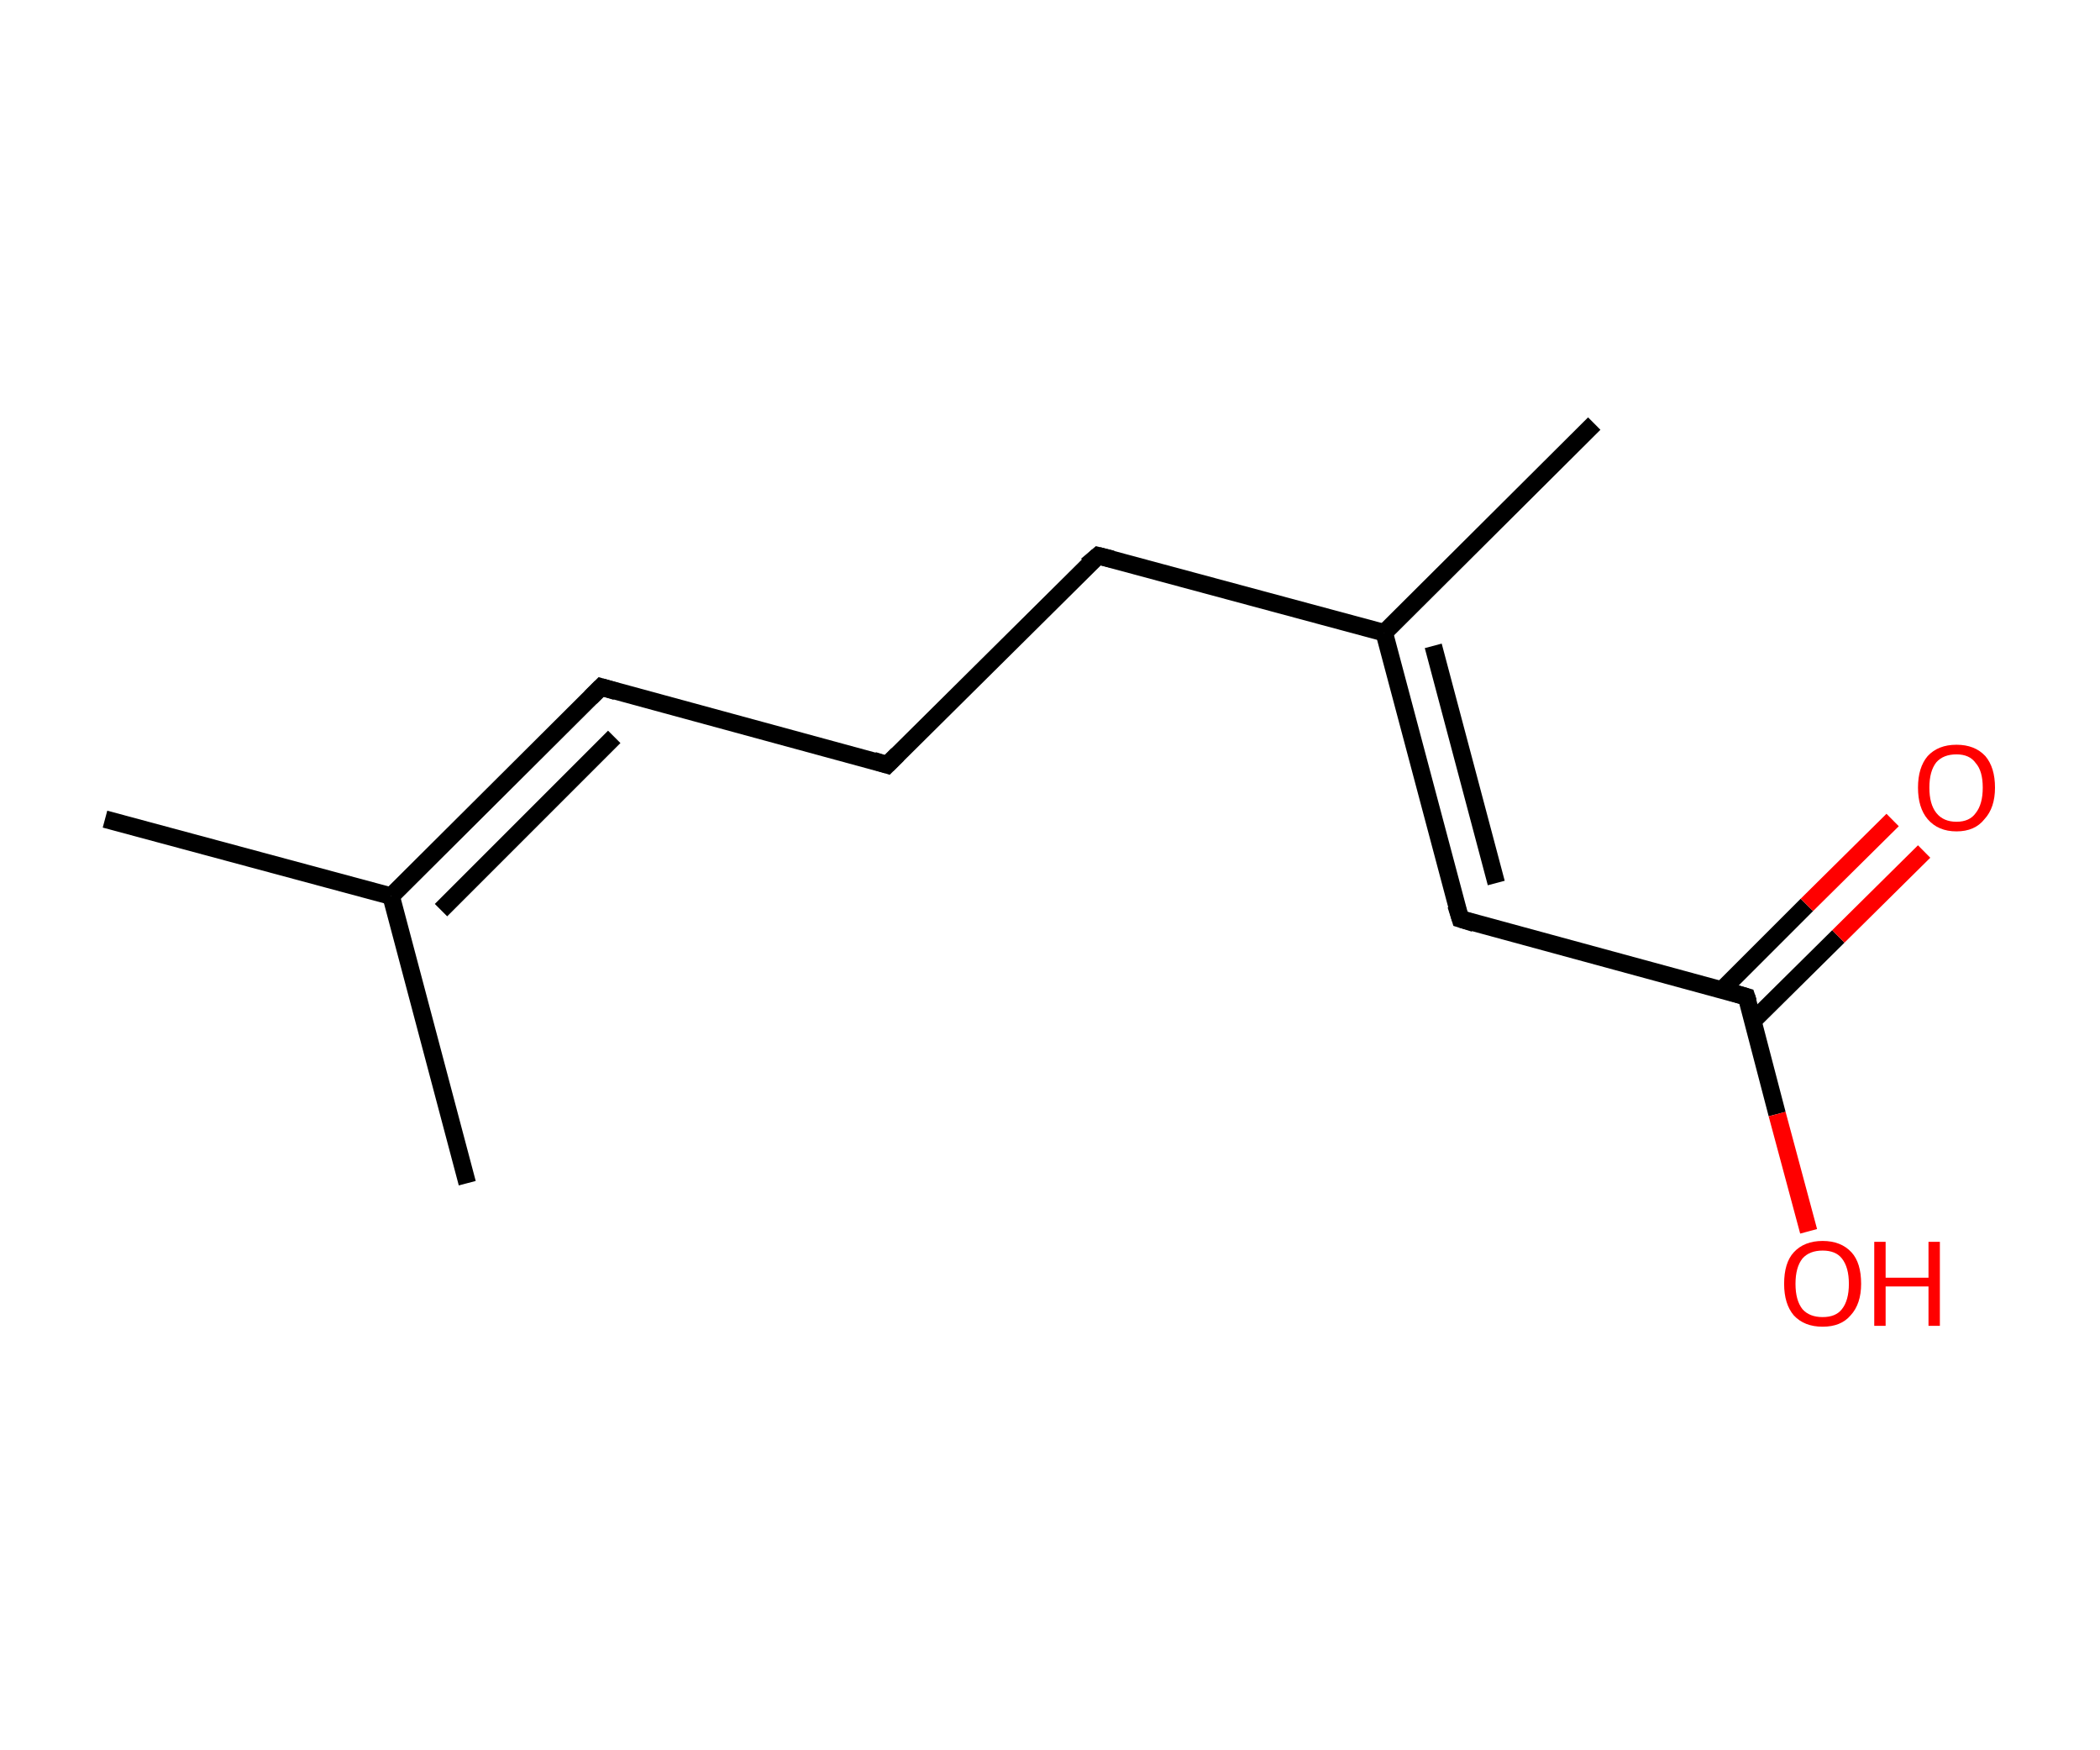 <?xml version='1.0' encoding='ASCII' standalone='yes'?>
<svg xmlns="http://www.w3.org/2000/svg" xmlns:rdkit="http://www.rdkit.org/xml" xmlns:xlink="http://www.w3.org/1999/xlink" version="1.1" baseProfile="full" xml:space="preserve" width="240px" height="200px" viewBox="0 0 240 200">
<!-- END OF HEADER -->
<rect style="opacity:1.0;fill:#FFFFFF;stroke:none" width="240.0" height="200.0" x="0.0" y="0.0"> </rect>
<path class="bond-0 atom-0 atom-1" d="M 12.0,93.6 L 44.7,102.4" style="fill:none;fill-rule:evenodd;stroke:#000000;stroke-width:2.0px;stroke-linecap:butt;stroke-linejoin:miter;stroke-opacity:1"/>
<path class="bond-1 atom-1 atom-2" d="M 44.7,102.4 L 53.4,135.2" style="fill:none;fill-rule:evenodd;stroke:#000000;stroke-width:2.0px;stroke-linecap:butt;stroke-linejoin:miter;stroke-opacity:1"/>
<path class="bond-2 atom-1 atom-3" d="M 44.7,102.4 L 68.7,78.5" style="fill:none;fill-rule:evenodd;stroke:#000000;stroke-width:2.0px;stroke-linecap:butt;stroke-linejoin:miter;stroke-opacity:1"/>
<path class="bond-2 atom-1 atom-3" d="M 50.4,104.0 L 70.2,84.2" style="fill:none;fill-rule:evenodd;stroke:#000000;stroke-width:2.0px;stroke-linecap:butt;stroke-linejoin:miter;stroke-opacity:1"/>
<path class="bond-3 atom-3 atom-4" d="M 68.7,78.5 L 101.4,87.4" style="fill:none;fill-rule:evenodd;stroke:#000000;stroke-width:2.0px;stroke-linecap:butt;stroke-linejoin:miter;stroke-opacity:1"/>
<path class="bond-4 atom-4 atom-5" d="M 101.4,87.4 L 125.5,63.5" style="fill:none;fill-rule:evenodd;stroke:#000000;stroke-width:2.0px;stroke-linecap:butt;stroke-linejoin:miter;stroke-opacity:1"/>
<path class="bond-5 atom-5 atom-6" d="M 125.5,63.5 L 158.2,72.3" style="fill:none;fill-rule:evenodd;stroke:#000000;stroke-width:2.0px;stroke-linecap:butt;stroke-linejoin:miter;stroke-opacity:1"/>
<path class="bond-6 atom-6 atom-7" d="M 158.2,72.3 L 182.2,48.4" style="fill:none;fill-rule:evenodd;stroke:#000000;stroke-width:2.0px;stroke-linecap:butt;stroke-linejoin:miter;stroke-opacity:1"/>
<path class="bond-7 atom-6 atom-8" d="M 158.2,72.3 L 166.9,105.0" style="fill:none;fill-rule:evenodd;stroke:#000000;stroke-width:2.0px;stroke-linecap:butt;stroke-linejoin:miter;stroke-opacity:1"/>
<path class="bond-7 atom-6 atom-8" d="M 163.8,73.8 L 171.0,100.9" style="fill:none;fill-rule:evenodd;stroke:#000000;stroke-width:2.0px;stroke-linecap:butt;stroke-linejoin:miter;stroke-opacity:1"/>
<path class="bond-8 atom-8 atom-9" d="M 166.9,105.0 L 199.6,113.9" style="fill:none;fill-rule:evenodd;stroke:#000000;stroke-width:2.0px;stroke-linecap:butt;stroke-linejoin:miter;stroke-opacity:1"/>
<path class="bond-9 atom-9 atom-10" d="M 200.3,116.7 L 210.1,107.0" style="fill:none;fill-rule:evenodd;stroke:#000000;stroke-width:2.0px;stroke-linecap:butt;stroke-linejoin:miter;stroke-opacity:1"/>
<path class="bond-9 atom-9 atom-10" d="M 210.1,107.0 L 219.9,97.3" style="fill:none;fill-rule:evenodd;stroke:#FF0000;stroke-width:2.0px;stroke-linecap:butt;stroke-linejoin:miter;stroke-opacity:1"/>
<path class="bond-9 atom-9 atom-10" d="M 196.8,113.1 L 206.5,103.4" style="fill:none;fill-rule:evenodd;stroke:#000000;stroke-width:2.0px;stroke-linecap:butt;stroke-linejoin:miter;stroke-opacity:1"/>
<path class="bond-9 atom-9 atom-10" d="M 206.5,103.4 L 216.3,93.7" style="fill:none;fill-rule:evenodd;stroke:#FF0000;stroke-width:2.0px;stroke-linecap:butt;stroke-linejoin:miter;stroke-opacity:1"/>
<path class="bond-10 atom-9 atom-11" d="M 199.6,113.9 L 203.1,127.3" style="fill:none;fill-rule:evenodd;stroke:#000000;stroke-width:2.0px;stroke-linecap:butt;stroke-linejoin:miter;stroke-opacity:1"/>
<path class="bond-10 atom-9 atom-11" d="M 203.1,127.3 L 206.7,140.7" style="fill:none;fill-rule:evenodd;stroke:#FF0000;stroke-width:2.0px;stroke-linecap:butt;stroke-linejoin:miter;stroke-opacity:1"/>
<path d="M 67.5,79.7 L 68.7,78.5 L 70.4,79.0" style="fill:none;stroke:#000000;stroke-width:2.0px;stroke-linecap:butt;stroke-linejoin:miter;stroke-opacity:1;"/>
<path d="M 99.8,86.9 L 101.4,87.4 L 102.6,86.2" style="fill:none;stroke:#000000;stroke-width:2.0px;stroke-linecap:butt;stroke-linejoin:miter;stroke-opacity:1;"/>
<path d="M 124.2,64.6 L 125.5,63.5 L 127.1,63.9" style="fill:none;stroke:#000000;stroke-width:2.0px;stroke-linecap:butt;stroke-linejoin:miter;stroke-opacity:1;"/>
<path d="M 166.4,103.4 L 166.9,105.0 L 168.5,105.5" style="fill:none;stroke:#000000;stroke-width:2.0px;stroke-linecap:butt;stroke-linejoin:miter;stroke-opacity:1;"/>
<path d="M 197.9,113.4 L 199.6,113.9 L 199.8,114.5" style="fill:none;stroke:#000000;stroke-width:2.0px;stroke-linecap:butt;stroke-linejoin:miter;stroke-opacity:1;"/>
<path class="atom-10" d="M 219.2 90.0 Q 219.2 87.7, 220.3 86.4 Q 221.5 85.1, 223.6 85.1 Q 225.7 85.1, 226.9 86.4 Q 228.0 87.7, 228.0 90.0 Q 228.0 92.3, 226.8 93.6 Q 225.7 95.0, 223.6 95.0 Q 221.5 95.0, 220.3 93.6 Q 219.2 92.3, 219.2 90.0 M 223.6 93.9 Q 225.1 93.9, 225.8 92.9 Q 226.6 91.9, 226.6 90.0 Q 226.6 88.1, 225.8 87.2 Q 225.1 86.2, 223.6 86.2 Q 222.1 86.2, 221.3 87.1 Q 220.5 88.1, 220.5 90.0 Q 220.5 91.9, 221.3 92.9 Q 222.1 93.9, 223.6 93.9 " fill="#FF0000"/>
<path class="atom-11" d="M 203.9 146.7 Q 203.9 144.3, 205.0 143.1 Q 206.2 141.8, 208.3 141.8 Q 210.4 141.8, 211.6 143.1 Q 212.7 144.3, 212.7 146.7 Q 212.7 149.0, 211.5 150.3 Q 210.4 151.6, 208.3 151.6 Q 206.2 151.6, 205.0 150.3 Q 203.9 149.0, 203.9 146.7 M 208.3 150.5 Q 209.8 150.5, 210.5 149.6 Q 211.3 148.6, 211.3 146.7 Q 211.3 144.8, 210.5 143.8 Q 209.8 142.9, 208.3 142.9 Q 206.8 142.9, 206.0 143.8 Q 205.2 144.8, 205.2 146.7 Q 205.2 148.6, 206.0 149.6 Q 206.8 150.5, 208.3 150.5 " fill="#FF0000"/>
<path class="atom-11" d="M 214.2 141.9 L 215.5 141.9 L 215.5 146.0 L 220.4 146.0 L 220.4 141.9 L 221.7 141.9 L 221.7 151.5 L 220.4 151.5 L 220.4 147.0 L 215.5 147.0 L 215.5 151.5 L 214.2 151.5 L 214.2 141.9 " fill="#FF0000"/>
</svg>
